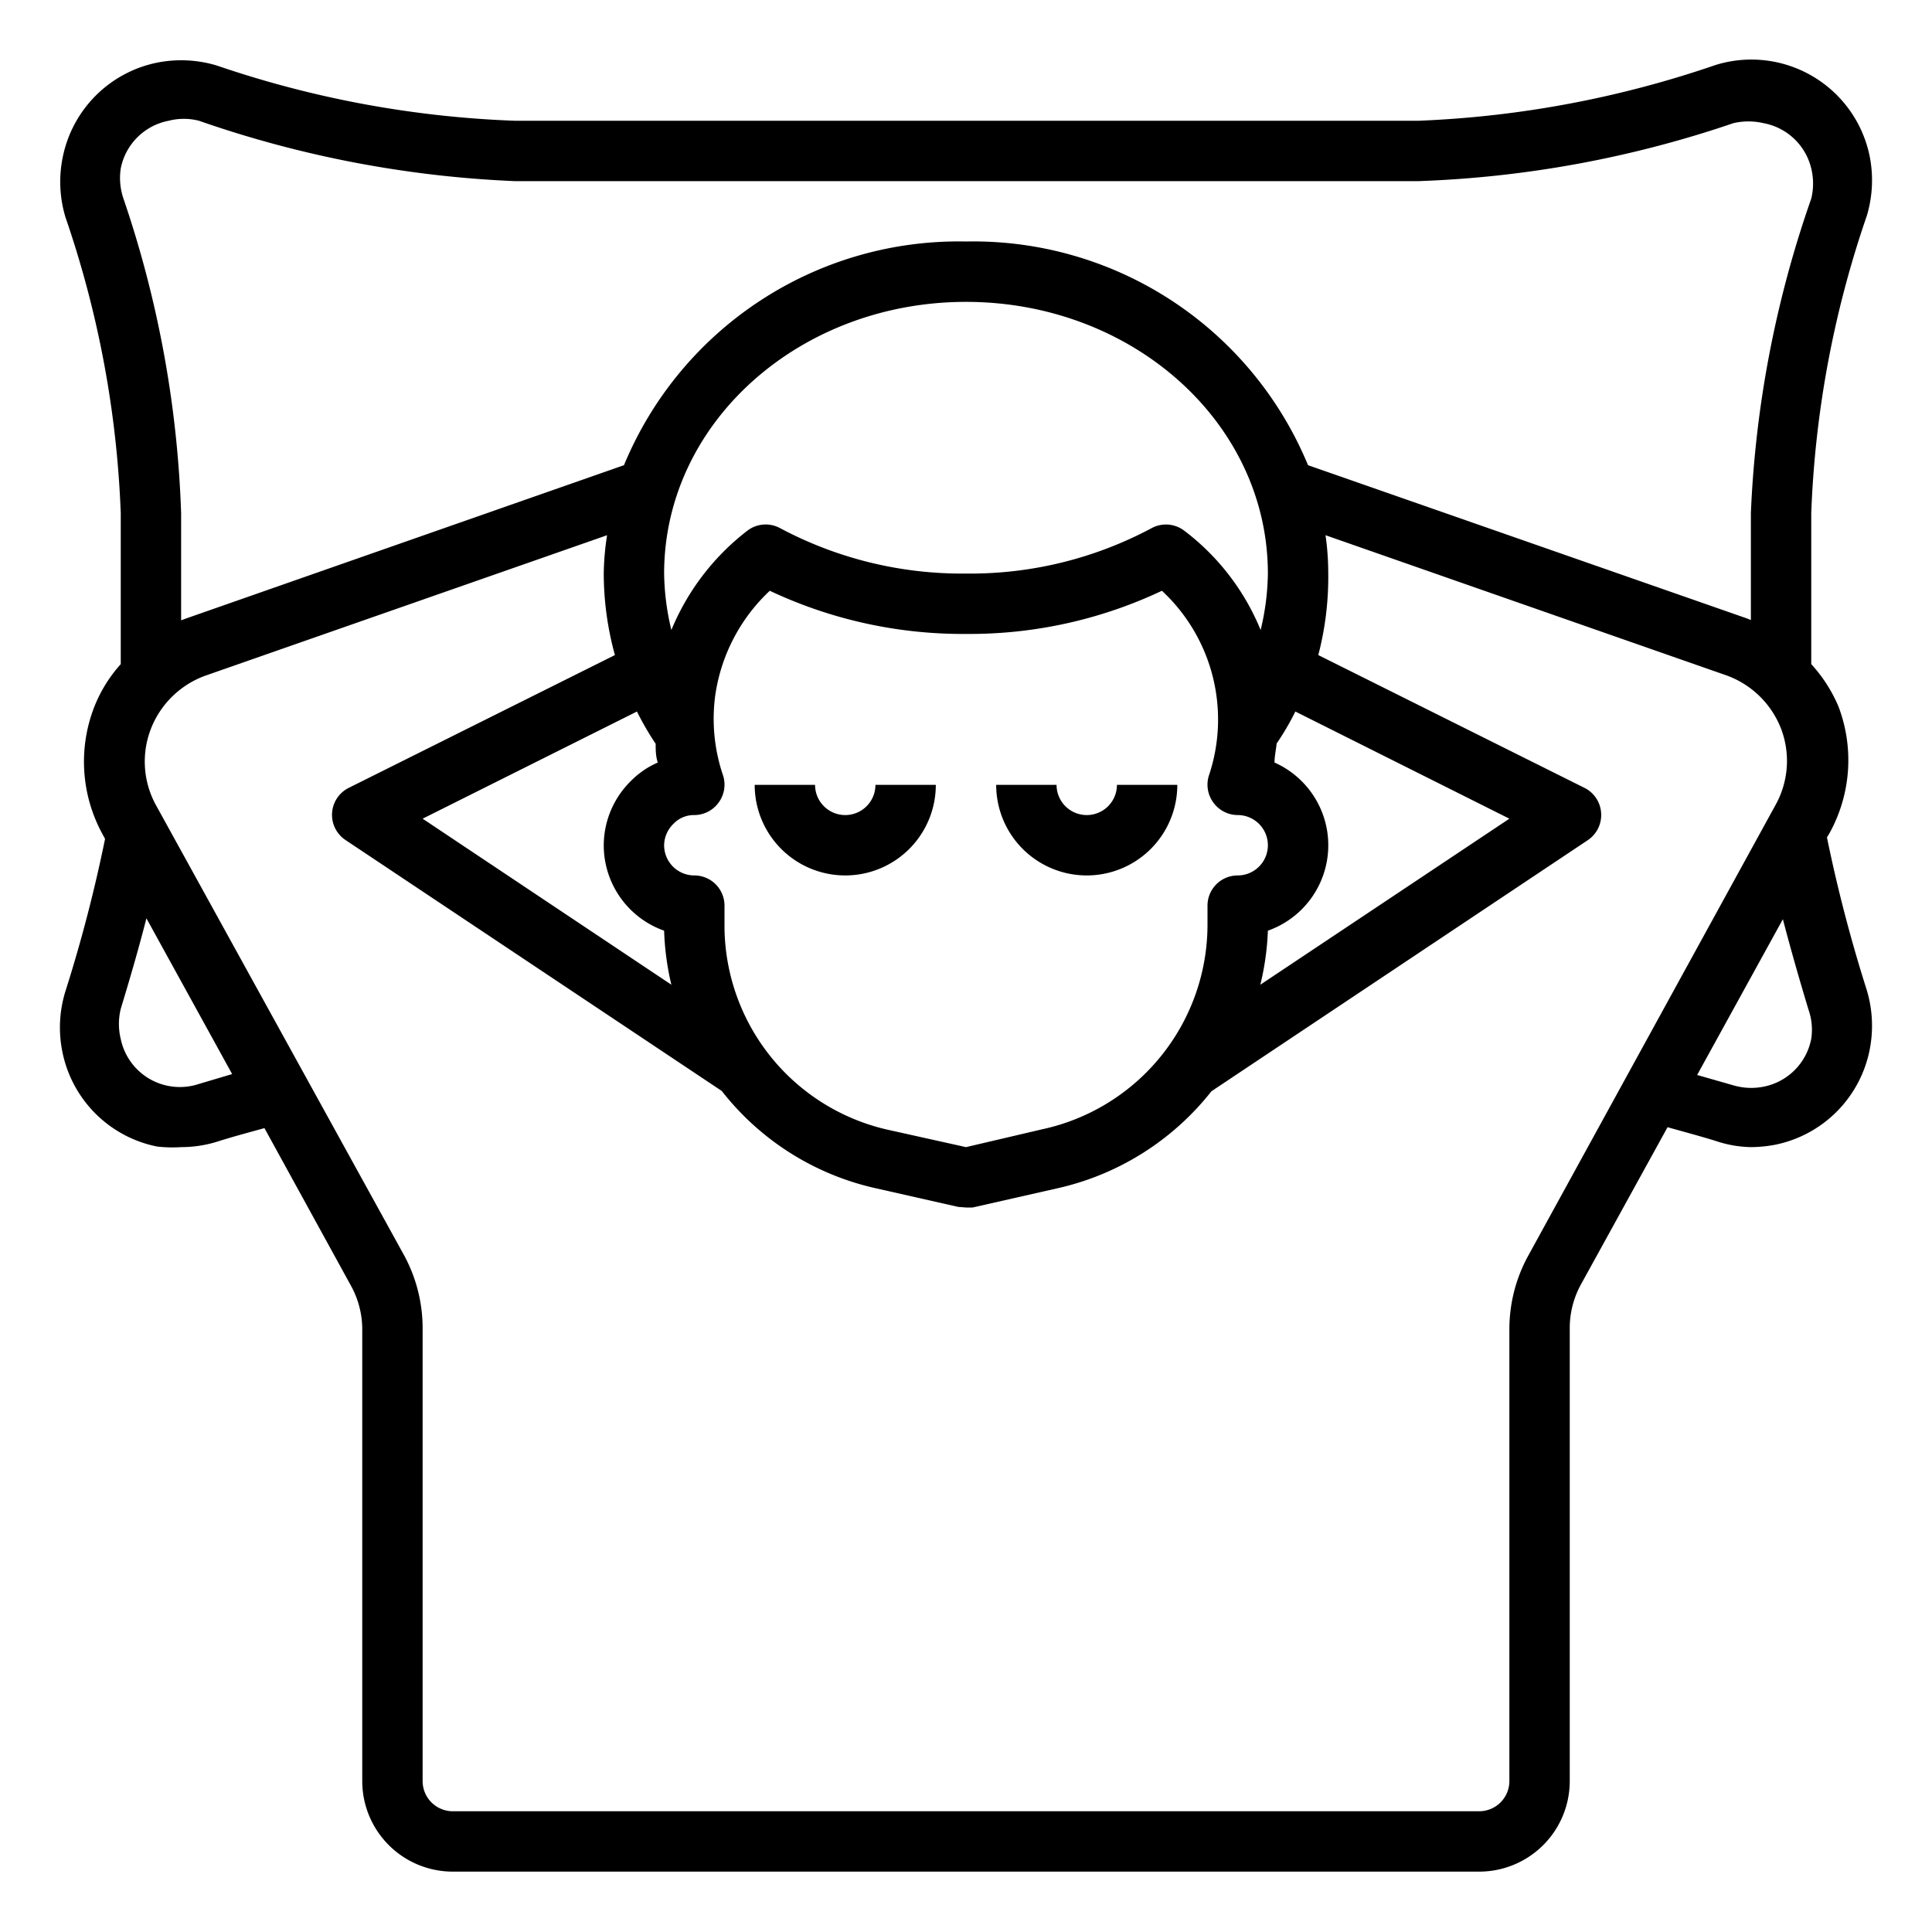 <?xml version="1.0" encoding="UTF-8"?>
<svg xmlns="http://www.w3.org/2000/svg" id="Layer_1" data-name="Layer 1" viewBox="0 0 64 64" width="512" height="512"><path d="M28,29a3,3,0,0,0,3-3H29a1,1,0,0,1-2,0H25A3,3,0,0,0,28,29Z"/><path d="M36,29a3,3,0,0,0,3-3H37a1,1,0,0,1-2,0H33A3,3,0,0,0,36,29Z"/><path d="M15,62H49a3,3,0,0,0,3-3V44a3,3,0,0,1,.37-1.45l2.87-5.21c.53.15,1.06.29,1.58.45A3.86,3.86,0,0,0,58,38a4.45,4.45,0,0,0,.81-.08,4,4,0,0,0,3.12-3.12,4.1,4.1,0,0,0-.09-2,49.43,49.43,0,0,1-1.32-5.06l.09-.15a5,5,0,0,0,.29-4.19A4.91,4.91,0,0,0,60,22V17a34.07,34.07,0,0,1,1.84-9.85,4.09,4.09,0,0,0,.09-2,4,4,0,0,0-5.09-3A34.47,34.47,0,0,1,47,4H17.05A34.34,34.34,0,0,1,7.18,2.17a4.09,4.09,0,0,0-2-.09A4,4,0,0,0,2.08,5.2a4.05,4.05,0,0,0,.09,2A34,34,0,0,1,4,17v5a4.69,4.69,0,0,0-.89,1.45,5,5,0,0,0,.29,4.19l.08.15a49,49,0,0,1-1.32,5.07,4.05,4.05,0,0,0-.09,2,4,4,0,0,0,3.13,3.12A4.43,4.43,0,0,0,6,38a4.07,4.07,0,0,0,1.16-.17c.53-.17,1.06-.31,1.6-.46l2.86,5.21A3,3,0,0,1,12,44V59A3,3,0,0,0,15,62ZM60,34.41A2,2,0,0,1,58.41,36a2.1,2.1,0,0,1-1-.05l-1.19-.34,2.84-5.16c.29,1.11.59,2.14.85,3A2,2,0,0,1,60,34.41ZM4,5.58A2,2,0,0,1,5.59,4a2,2,0,0,1,1,0A36.41,36.41,0,0,0,17.05,6H47A36.21,36.21,0,0,0,57.42,4.08a2.19,2.19,0,0,1,1,0A2,2,0,0,1,60,5.58a2.11,2.11,0,0,1,0,1A36,36,0,0,0,58,17v3.54l-.12-.05L43.33,15.41A12,12,0,0,0,32,8a12,12,0,0,0-11.33,7.41L6.13,20.5,6,20.55V17A35.94,35.94,0,0,0,4.09,6.58,2.11,2.11,0,0,1,4,5.58ZM23,29a1,1,0,0,1-1-1,1,1,0,0,1,.31-.71A.93.93,0,0,1,23,27a1,1,0,0,0,.81-.42,1,1,0,0,0,.14-.9,5.82,5.82,0,0,1-.26-2.62,5.9,5.9,0,0,1,1.81-3.49A15,15,0,0,0,32,21a14.91,14.91,0,0,0,6.49-1.43,5.82,5.82,0,0,1,1.56,6.11,1,1,0,0,0,.14.9A1,1,0,0,0,41,27a1,1,0,0,1,0,2,1,1,0,0,0-1,1v.58a6.94,6.94,0,0,1-5.48,6.83L32,38l-2.52-.56A6.94,6.94,0,0,1,24,30.58V30A1,1,0,0,0,23,29Zm-1,1.83a8.87,8.87,0,0,0,.24,1.79L14,27.12l7.1-3.55a9.58,9.58,0,0,0,.62,1.07c0,.2,0,.41.07.62a2.83,2.83,0,0,0-.89.61A3,3,0,0,0,20,28,3,3,0,0,0,22,30.83ZM22,19c0-5,4.49-9,10-9s10,4,10,9a8.33,8.33,0,0,1-.24,1.87,7.86,7.86,0,0,0-2.53-3.29,1,1,0,0,0-1.09-.08A12.74,12.74,0,0,1,32,19a12.81,12.81,0,0,1-6.15-1.5,1,1,0,0,0-1.08.07,8,8,0,0,0-2.53,3.3A8.41,8.41,0,0,1,22,19ZM42,30.83a3,3,0,0,0,.22-5.57c0-.21.05-.42.07-.63a8.63,8.63,0,0,0,.62-1.06L50,27.12l-8.25,5.5A8.87,8.87,0,0,0,42,30.83ZM6.58,35.91A2,2,0,0,1,4,34.42a2.1,2.1,0,0,1,0-1c.26-.86.57-1.9.85-3l2.84,5.16ZM5.16,26.66A3,3,0,0,1,5,24.14a3.05,3.05,0,0,1,1.81-1.76l13.3-4.65A8.93,8.93,0,0,0,20,19a10.22,10.22,0,0,0,.37,2.7l-8.82,4.4a1,1,0,0,0-.55.84,1,1,0,0,0,.45.89l12.46,8.31A8.94,8.94,0,0,0,29,39.36l2.74.62L32,40l.22,0L35,39.37a9,9,0,0,0,5.13-3.22l12.47-8.32a1,1,0,0,0,.44-.89,1,1,0,0,0-.55-.84l-8.82-4.4A10.22,10.22,0,0,0,44,19a8.93,8.93,0,0,0-.09-1.27l13.3,4.65A3.05,3.05,0,0,1,59,24.14a3,3,0,0,1-.18,2.52l-8.23,15A5.07,5.07,0,0,0,50,44V59a1,1,0,0,1-1,1H15a1,1,0,0,1-1-1V44a5.07,5.07,0,0,0-.61-2.41Z"/></svg>
